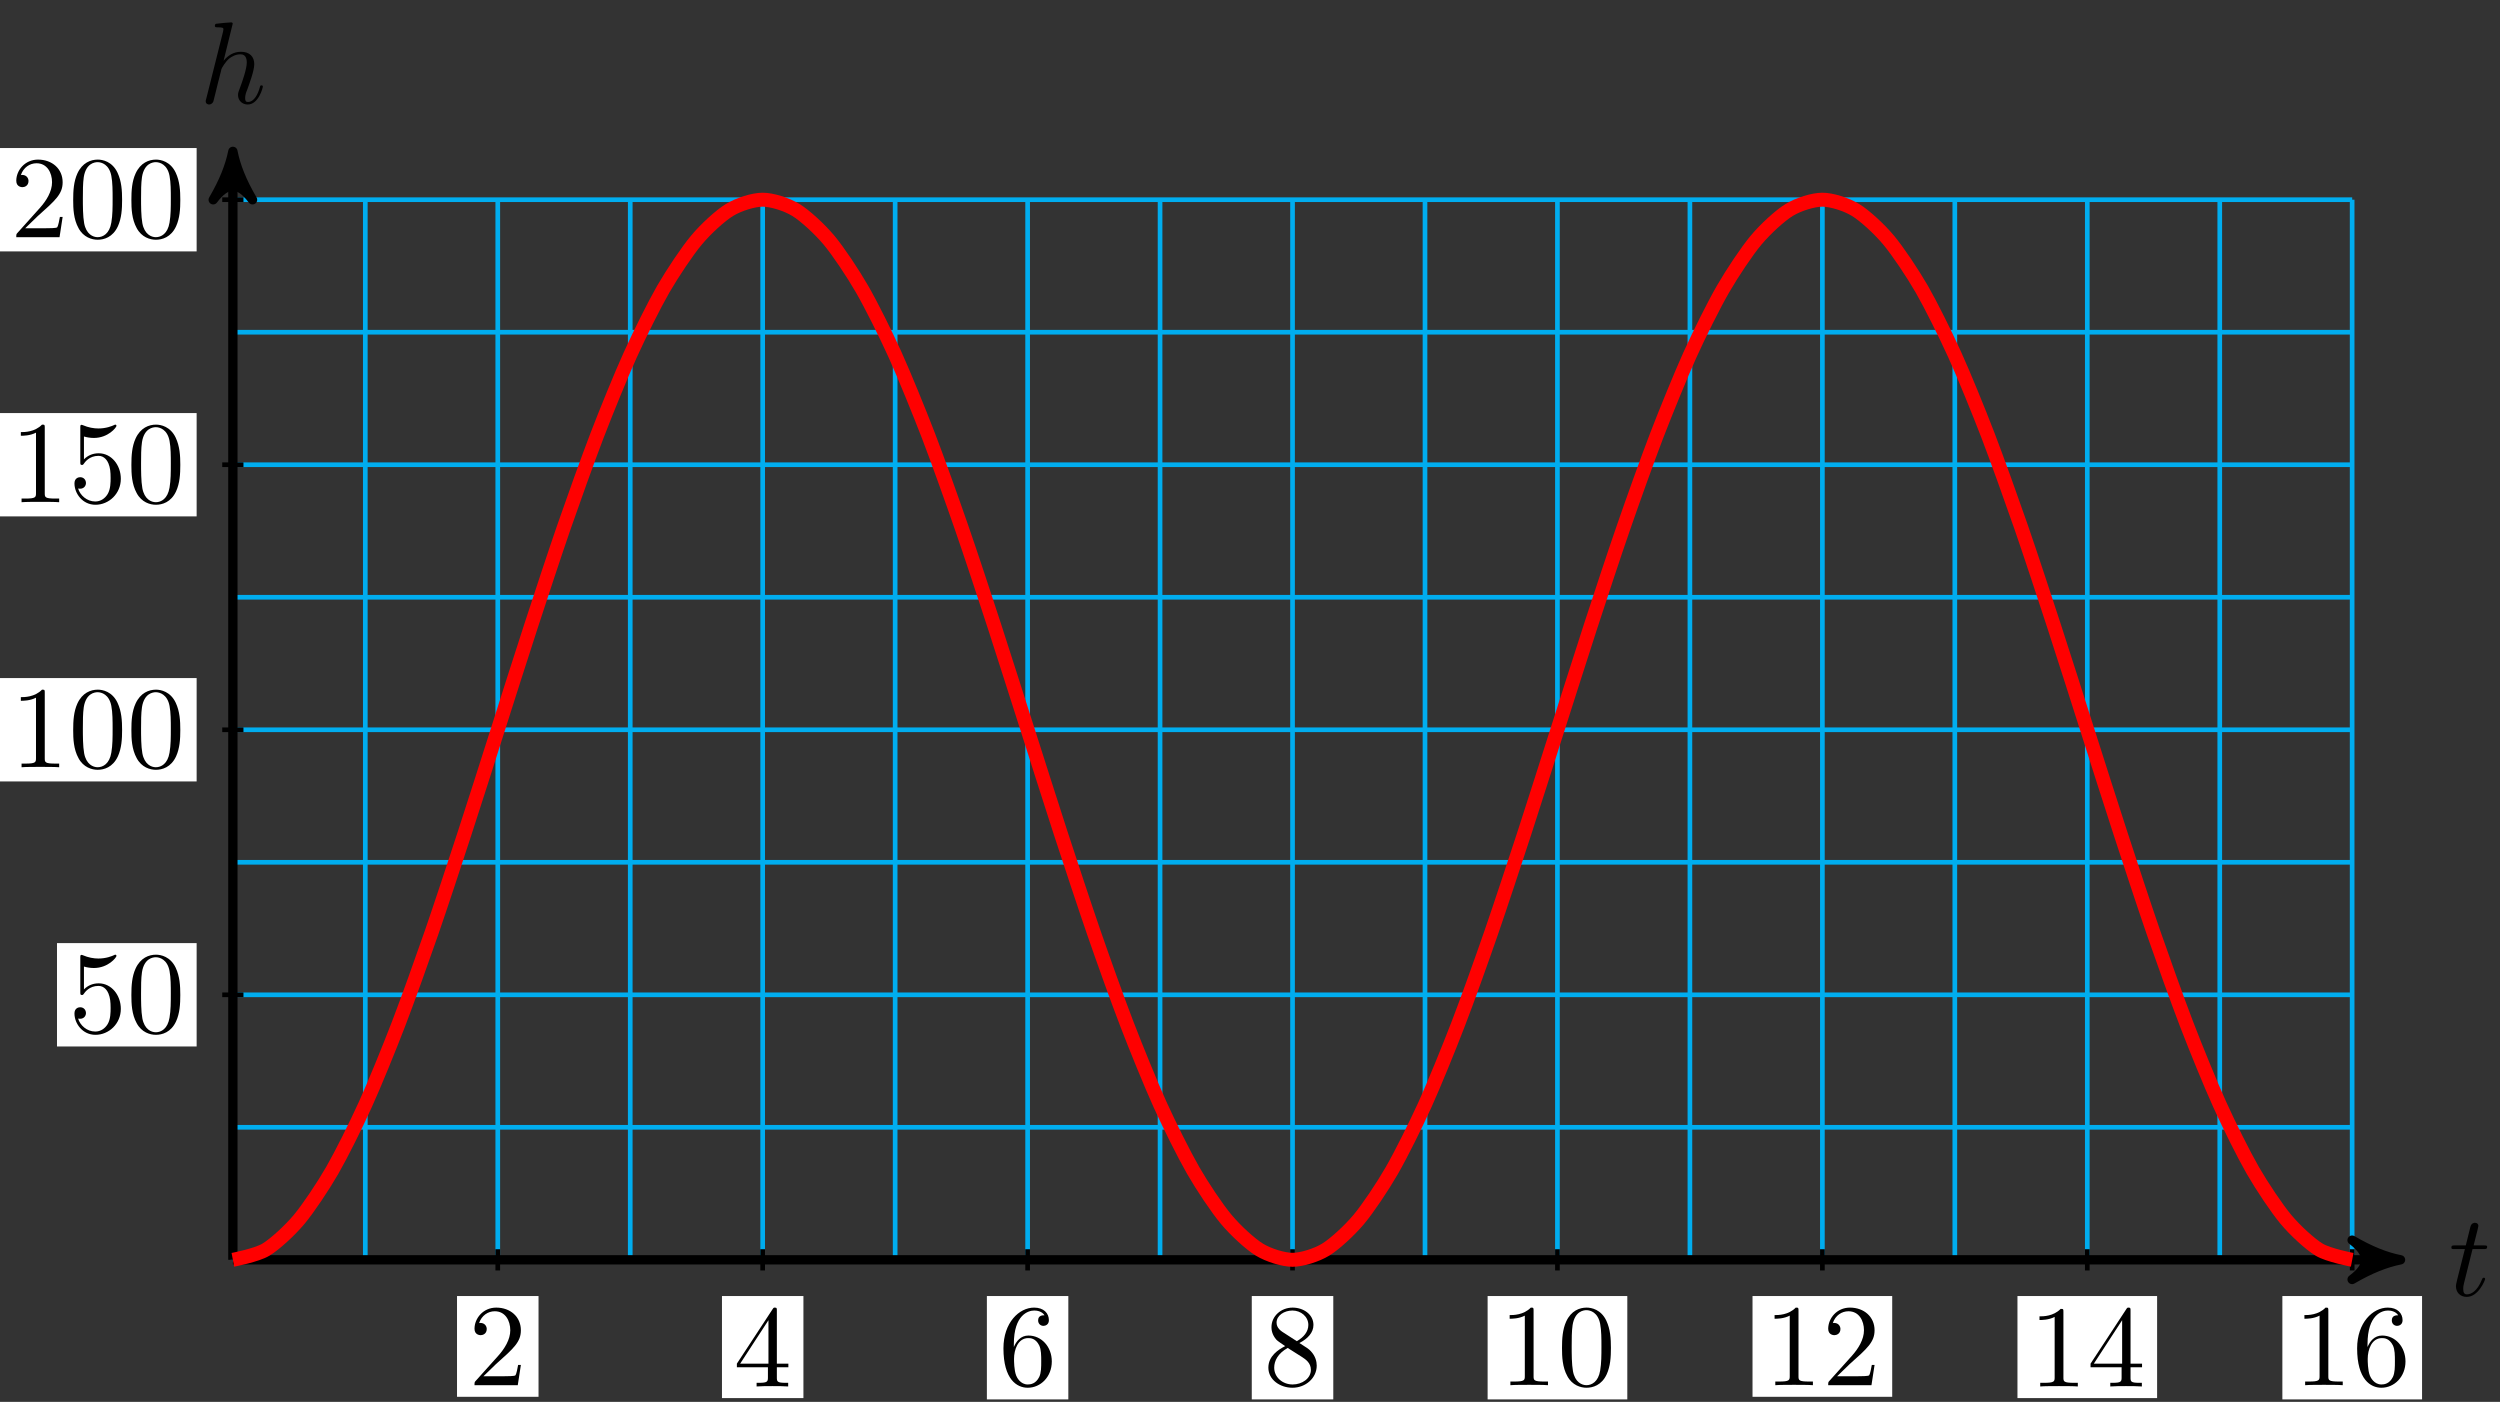 <?xml version="1.0" encoding="UTF-8"?>
<svg xmlns="http://www.w3.org/2000/svg" xmlns:xlink="http://www.w3.org/1999/xlink" width="214pt" height="120pt" viewBox="0 0 214 120" version="1.1">
<rect x="0" y="0" width="214" height="120" fill="#333333" stroke="none"/>
<defs>
<g>
<symbol overflow="visible" id="glyph0-0">
<path style="stroke:none;" d=""/>
</symbol>
<symbol overflow="visible" id="glyph0-1">
<path style="stroke:none;" d="M 2.047 -3.984 L 2.984 -3.984 C 3.188 -3.984 3.297 -3.984 3.297 -4.188 C 3.297 -4.297 3.188 -4.297 3.016 -4.297 L 2.141 -4.297 C 2.5 -5.719 2.547 -5.906 2.547 -5.969 C 2.547 -6.141 2.422 -6.234 2.25 -6.234 C 2.219 -6.234 1.938 -6.234 1.859 -5.875 L 1.469 -4.297 L 0.531 -4.297 C 0.328 -4.297 0.234 -4.297 0.234 -4.109 C 0.234 -3.984 0.312 -3.984 0.516 -3.984 L 1.391 -3.984 C 0.672 -1.156 0.625 -0.984 0.625 -0.812 C 0.625 -0.266 1 0.109 1.547 0.109 C 2.562 0.109 3.125 -1.344 3.125 -1.422 C 3.125 -1.531 3.047 -1.531 3.016 -1.531 C 2.922 -1.531 2.906 -1.5 2.859 -1.391 C 2.438 -0.344 1.906 -0.109 1.562 -0.109 C 1.359 -0.109 1.25 -0.234 1.25 -0.562 C 1.25 -0.812 1.281 -0.875 1.312 -1.047 Z M 2.047 -3.984 "/>
</symbol>
<symbol overflow="visible" id="glyph0-2">
<path style="stroke:none;" d="M 2.859 -6.812 C 2.859 -6.812 2.859 -6.922 2.734 -6.922 C 2.5 -6.922 1.781 -6.844 1.516 -6.812 C 1.438 -6.812 1.328 -6.797 1.328 -6.625 C 1.328 -6.5 1.422 -6.5 1.562 -6.5 C 2.047 -6.5 2.062 -6.438 2.062 -6.328 L 2.031 -6.125 L 0.594 -0.391 C 0.547 -0.25 0.547 -0.234 0.547 -0.172 C 0.547 0.062 0.75 0.109 0.844 0.109 C 1 0.109 1.156 -0.016 1.203 -0.156 L 1.391 -0.906 L 1.609 -1.797 C 1.672 -2.031 1.734 -2.25 1.781 -2.469 C 1.797 -2.531 1.891 -2.859 1.891 -2.922 C 1.922 -3.016 2.234 -3.562 2.578 -3.844 C 2.797 -4 3.094 -4.188 3.531 -4.188 C 3.953 -4.188 4.062 -3.844 4.062 -3.484 C 4.062 -2.953 3.688 -1.859 3.453 -1.25 C 3.375 -1.031 3.312 -0.906 3.312 -0.703 C 3.312 -0.234 3.672 0.109 4.141 0.109 C 5.078 0.109 5.438 -1.344 5.438 -1.422 C 5.438 -1.531 5.359 -1.531 5.328 -1.531 C 5.219 -1.531 5.219 -1.5 5.172 -1.344 C 5.031 -0.812 4.703 -0.109 4.156 -0.109 C 3.984 -0.109 3.922 -0.203 3.922 -0.438 C 3.922 -0.688 4 -0.922 4.094 -1.141 C 4.25 -1.578 4.703 -2.766 4.703 -3.344 C 4.703 -3.984 4.312 -4.406 3.562 -4.406 C 2.938 -4.406 2.453 -4.094 2.078 -3.641 Z M 2.859 -6.812 "/>
</symbol>
<symbol overflow="visible" id="glyph1-0">
<path style="stroke:none;" d=""/>
</symbol>
<symbol overflow="visible" id="glyph1-1">
<path style="stroke:none;" d="M 4.469 -1.734 L 4.234 -1.734 C 4.172 -1.438 4.109 -1 4 -0.844 C 3.938 -0.766 3.281 -0.766 3.062 -0.766 L 1.266 -0.766 L 2.328 -1.797 C 3.875 -3.172 4.469 -3.703 4.469 -4.703 C 4.469 -5.844 3.578 -6.641 2.359 -6.641 C 1.234 -6.641 0.5 -5.719 0.5 -4.828 C 0.5 -4.281 1 -4.281 1.031 -4.281 C 1.203 -4.281 1.547 -4.391 1.547 -4.812 C 1.547 -5.062 1.359 -5.328 1.016 -5.328 C 0.938 -5.328 0.922 -5.328 0.891 -5.312 C 1.109 -5.969 1.656 -6.328 2.234 -6.328 C 3.141 -6.328 3.562 -5.516 3.562 -4.703 C 3.562 -3.906 3.078 -3.125 2.516 -2.5 L 0.609 -0.375 C 0.5 -0.266 0.5 -0.234 0.5 0 L 4.203 0 Z M 4.469 -1.734 "/>
</symbol>
<symbol overflow="visible" id="glyph1-2">
<path style="stroke:none;" d="M 4.688 -1.641 L 4.688 -1.953 L 3.703 -1.953 L 3.703 -6.484 C 3.703 -6.688 3.703 -6.75 3.531 -6.75 C 3.453 -6.75 3.422 -6.75 3.344 -6.625 L 0.281 -1.953 L 0.281 -1.641 L 2.938 -1.641 L 2.938 -0.781 C 2.938 -0.422 2.906 -0.312 2.172 -0.312 L 1.969 -0.312 L 1.969 0 C 2.375 -0.031 2.891 -0.031 3.312 -0.031 C 3.734 -0.031 4.25 -0.031 4.672 0 L 4.672 -0.312 L 4.453 -0.312 C 3.719 -0.312 3.703 -0.422 3.703 -0.781 L 3.703 -1.641 Z M 2.984 -1.953 L 0.562 -1.953 L 2.984 -5.672 Z M 2.984 -1.953 "/>
</symbol>
<symbol overflow="visible" id="glyph1-3">
<path style="stroke:none;" d="M 4.562 -2.031 C 4.562 -3.297 3.672 -4.25 2.562 -4.25 C 1.891 -4.25 1.516 -3.75 1.312 -3.266 L 1.312 -3.516 C 1.312 -6.031 2.547 -6.391 3.062 -6.391 C 3.297 -6.391 3.719 -6.328 3.938 -5.984 C 3.781 -5.984 3.391 -5.984 3.391 -5.547 C 3.391 -5.234 3.625 -5.078 3.844 -5.078 C 4 -5.078 4.312 -5.172 4.312 -5.562 C 4.312 -6.156 3.875 -6.641 3.047 -6.641 C 1.766 -6.641 0.422 -5.359 0.422 -3.156 C 0.422 -0.484 1.578 0.219 2.5 0.219 C 3.609 0.219 4.562 -0.719 4.562 -2.031 Z M 3.656 -2.047 C 3.656 -1.562 3.656 -1.062 3.484 -0.703 C 3.188 -0.109 2.734 -0.062 2.5 -0.062 C 1.875 -0.062 1.578 -0.656 1.516 -0.812 C 1.328 -1.281 1.328 -2.078 1.328 -2.25 C 1.328 -3.031 1.656 -4.031 2.547 -4.031 C 2.719 -4.031 3.172 -4.031 3.484 -3.406 C 3.656 -3.047 3.656 -2.531 3.656 -2.047 Z M 3.656 -2.047 "/>
</symbol>
<symbol overflow="visible" id="glyph1-4">
<path style="stroke:none;" d="M 4.562 -1.672 C 4.562 -2.031 4.453 -2.484 4.062 -2.906 C 3.875 -3.109 3.719 -3.203 3.078 -3.609 C 3.797 -3.984 4.281 -4.5 4.281 -5.156 C 4.281 -6.078 3.406 -6.641 2.5 -6.641 C 1.5 -6.641 0.688 -5.906 0.688 -4.969 C 0.688 -4.797 0.703 -4.344 1.125 -3.875 C 1.234 -3.766 1.609 -3.516 1.859 -3.344 C 1.281 -3.047 0.422 -2.5 0.422 -1.5 C 0.422 -0.453 1.438 0.219 2.484 0.219 C 3.609 0.219 4.562 -0.609 4.562 -1.672 Z M 3.844 -5.156 C 3.844 -4.578 3.453 -4.109 2.859 -3.766 L 1.625 -4.562 C 1.172 -4.859 1.125 -5.188 1.125 -5.359 C 1.125 -5.969 1.781 -6.391 2.484 -6.391 C 3.203 -6.391 3.844 -5.875 3.844 -5.156 Z M 4.062 -1.312 C 4.062 -0.578 3.312 -0.062 2.5 -0.062 C 1.641 -0.062 0.922 -0.672 0.922 -1.5 C 0.922 -2.078 1.234 -2.719 2.078 -3.188 L 3.312 -2.406 C 3.594 -2.219 4.062 -1.922 4.062 -1.312 Z M 4.062 -1.312 "/>
</symbol>
<symbol overflow="visible" id="glyph1-5">
<path style="stroke:none;" d="M 4.172 0 L 4.172 -0.312 L 3.859 -0.312 C 2.953 -0.312 2.938 -0.422 2.938 -0.781 L 2.938 -6.375 C 2.938 -6.625 2.938 -6.641 2.703 -6.641 C 2.078 -6 1.203 -6 0.891 -6 L 0.891 -5.688 C 1.094 -5.688 1.672 -5.688 2.188 -5.953 L 2.188 -0.781 C 2.188 -0.422 2.156 -0.312 1.266 -0.312 L 0.953 -0.312 L 0.953 0 C 1.297 -0.031 2.156 -0.031 2.562 -0.031 C 2.953 -0.031 3.828 -0.031 4.172 0 Z M 4.172 0 "/>
</symbol>
<symbol overflow="visible" id="glyph1-6">
<path style="stroke:none;" d="M 4.578 -3.188 C 4.578 -3.984 4.531 -4.781 4.188 -5.516 C 3.734 -6.484 2.906 -6.641 2.5 -6.641 C 1.891 -6.641 1.172 -6.375 0.75 -5.453 C 0.438 -4.766 0.391 -3.984 0.391 -3.188 C 0.391 -2.438 0.422 -1.547 0.844 -0.781 C 1.266 0.016 2 0.219 2.484 0.219 C 3.016 0.219 3.781 0.016 4.219 -0.938 C 4.531 -1.625 4.578 -2.406 4.578 -3.188 Z M 3.766 -3.312 C 3.766 -2.562 3.766 -1.891 3.656 -1.25 C 3.5 -0.297 2.938 0 2.484 0 C 2.094 0 1.5 -0.25 1.328 -1.203 C 1.219 -1.797 1.219 -2.719 1.219 -3.312 C 1.219 -3.953 1.219 -4.609 1.297 -5.141 C 1.484 -6.328 2.234 -6.422 2.484 -6.422 C 2.812 -6.422 3.469 -6.234 3.656 -5.25 C 3.766 -4.688 3.766 -3.938 3.766 -3.312 Z M 3.766 -3.312 "/>
</symbol>
<symbol overflow="visible" id="glyph1-7">
<path style="stroke:none;" d="M 4.469 -2 C 4.469 -3.188 3.656 -4.188 2.578 -4.188 C 2.109 -4.188 1.672 -4.031 1.312 -3.672 L 1.312 -5.625 C 1.516 -5.562 1.844 -5.5 2.156 -5.5 C 3.391 -5.5 4.094 -6.406 4.094 -6.531 C 4.094 -6.594 4.062 -6.641 3.984 -6.641 C 3.984 -6.641 3.953 -6.641 3.906 -6.609 C 3.703 -6.516 3.219 -6.312 2.547 -6.312 C 2.156 -6.312 1.688 -6.391 1.219 -6.594 C 1.141 -6.625 1.109 -6.625 1.109 -6.625 C 1 -6.625 1 -6.547 1 -6.391 L 1 -3.438 C 1 -3.266 1 -3.188 1.141 -3.188 C 1.219 -3.188 1.234 -3.203 1.281 -3.266 C 1.391 -3.422 1.75 -3.969 2.562 -3.969 C 3.078 -3.969 3.328 -3.516 3.406 -3.328 C 3.562 -2.953 3.594 -2.578 3.594 -2.078 C 3.594 -1.719 3.594 -1.125 3.344 -0.703 C 3.109 -0.312 2.734 -0.062 2.281 -0.062 C 1.562 -0.062 0.984 -0.594 0.812 -1.172 C 0.844 -1.172 0.875 -1.156 0.984 -1.156 C 1.312 -1.156 1.484 -1.406 1.484 -1.641 C 1.484 -1.891 1.312 -2.141 0.984 -2.141 C 0.844 -2.141 0.5 -2.062 0.5 -1.609 C 0.5 -0.75 1.188 0.219 2.297 0.219 C 3.453 0.219 4.469 -0.734 4.469 -2 Z M 4.469 -2 "/>
</symbol>
</g>
</defs>
<g id="surface1">
<path style="fill:none;stroke-width:0.399;stroke-linecap:butt;stroke-linejoin:miter;stroke:rgb(0%,67.839%,93.729%);stroke-opacity:1;stroke-miterlimit:10;" d="M 0.002 0.001 L 181.416 0.001 M 0.002 11.345 L 181.416 11.345 M 0.002 22.685 L 181.416 22.685 M 0.002 34.029 L 181.416 34.029 M 0.002 45.372 L 181.416 45.372 M 0.002 56.716 L 181.416 56.716 M 0.002 68.06 L 181.416 68.06 M 0.002 79.403 L 181.416 79.403 M 0.002 90.747 L 181.416 90.747 M 0.002 0.001 L 0.002 90.747 M 11.338 0.001 L 11.338 90.747 M 22.677 0.001 L 22.677 90.747 M 34.017 0.001 L 34.017 90.747 M 45.353 0.001 L 45.353 90.747 M 56.693 0.001 L 56.693 90.747 M 68.033 0.001 L 68.033 90.747 M 79.369 0.001 L 79.369 90.747 M 90.709 0.001 L 90.709 90.747 M 102.048 0.001 L 102.048 90.747 M 113.384 0.001 L 113.384 90.747 M 124.724 0.001 L 124.724 90.747 M 136.064 0.001 L 136.064 90.747 M 147.4 0.001 L 147.4 90.747 M 158.74 0.001 L 158.74 90.747 M 170.08 0.001 L 170.08 90.747 M 181.412 0.001 L 181.412 90.747 " transform="matrix(1,0,0,-1,19.932,107.841)"/>
<path style="fill:none;stroke-width:0.797;stroke-linecap:butt;stroke-linejoin:miter;stroke:rgb(0%,0%,0%);stroke-opacity:1;stroke-miterlimit:10;" d="M 0.002 0.001 L 184.517 0.001 " transform="matrix(1,0,0,-1,19.932,107.841)"/>
<path style="fill-rule:nonzero;fill:rgb(0%,0%,0%);fill-opacity:1;stroke-width:0.797;stroke-linecap:butt;stroke-linejoin:round;stroke:rgb(0%,0%,0%);stroke-opacity:1;stroke-miterlimit:10;" d="M 1.035 0.001 C -0.258 0.259 -1.555 0.778 -3.11 1.685 C -1.555 0.517 -1.555 -0.518 -3.11 -1.682 C -1.555 -0.776 -0.258 -0.261 1.035 0.001 Z M 1.035 0.001 " transform="matrix(1,0,0,-1,204.45,107.841)"/>
<g style="fill:rgb(0%,0%,0%);fill-opacity:1;">
  <use xlink:href="#glyph0-1" x="209.603" y="110.905"/>
</g>
<path style="fill:none;stroke-width:0.797;stroke-linecap:butt;stroke-linejoin:miter;stroke:rgb(0%,0%,0%);stroke-opacity:1;stroke-miterlimit:10;" d="M 0.002 0.001 L 0.002 93.849 " transform="matrix(1,0,0,-1,19.932,107.841)"/>
<path style="fill-rule:nonzero;fill:rgb(0%,0%,0%);fill-opacity:1;stroke-width:0.797;stroke-linecap:butt;stroke-linejoin:round;stroke:rgb(0%,0%,0%);stroke-opacity:1;stroke-miterlimit:10;" d="M 1.035 -0.002 C -0.258 0.26 -1.555 0.776 -3.11 1.682 C -1.555 0.518 -1.555 -0.517 -3.11 -1.685 C -1.555 -0.779 -0.258 -0.259 1.035 -0.002 Z M 1.035 -0.002 " transform="matrix(0,-1,-1,0,19.932,13.992)"/>
<g style="fill:rgb(0%,0%,0%);fill-opacity:1;">
  <use xlink:href="#glyph0-2" x="17.062" y="8.838"/>
</g>
<path style="fill:none;stroke-width:0.399;stroke-linecap:butt;stroke-linejoin:miter;stroke:rgb(0%,0%,0%);stroke-opacity:1;stroke-miterlimit:10;" d="M 22.677 0.907 L 22.677 -0.909 " transform="matrix(1,0,0,-1,19.932,107.841)"/>
<path style=" stroke:none;fill-rule:nonzero;fill:rgb(100%,100%,100%);fill-opacity:1;" d="M 39.121 119.566 L 46.098 119.566 L 46.098 110.941 L 39.121 110.941 Z M 39.121 119.566 "/>
<g style="fill:rgb(0%,0%,0%);fill-opacity:1;">
  <use xlink:href="#glyph1-1" x="40.118" y="118.572"/>
</g>
<path style="fill:none;stroke-width:0.399;stroke-linecap:butt;stroke-linejoin:miter;stroke:rgb(0%,0%,0%);stroke-opacity:1;stroke-miterlimit:10;" d="M 45.353 0.907 L 45.353 -0.909 " transform="matrix(1,0,0,-1,19.932,107.841)"/>
<path style=" stroke:none;fill-rule:nonzero;fill:rgb(100%,100%,100%);fill-opacity:1;" d="M 61.801 119.676 L 68.773 119.676 L 68.773 110.941 L 61.801 110.941 Z M 61.801 119.676 "/>
<g style="fill:rgb(0%,0%,0%);fill-opacity:1;">
  <use xlink:href="#glyph1-2" x="62.796" y="118.681"/>
</g>
<path style="fill:none;stroke-width:0.399;stroke-linecap:butt;stroke-linejoin:miter;stroke:rgb(0%,0%,0%);stroke-opacity:1;stroke-miterlimit:10;" d="M 68.033 0.907 L 68.033 -0.909 " transform="matrix(1,0,0,-1,19.932,107.841)"/>
<path style=" stroke:none;fill-rule:nonzero;fill:rgb(100%,100%,100%);fill-opacity:1;" d="M 84.477 119.789 L 91.449 119.789 L 91.449 110.941 L 84.477 110.941 Z M 84.477 119.789 "/>
<g style="fill:rgb(0%,0%,0%);fill-opacity:1;">
  <use xlink:href="#glyph1-3" x="85.473" y="118.572"/>
</g>
<path style="fill:none;stroke-width:0.399;stroke-linecap:butt;stroke-linejoin:miter;stroke:rgb(0%,0%,0%);stroke-opacity:1;stroke-miterlimit:10;" d="M 90.709 0.907 L 90.709 -0.909 " transform="matrix(1,0,0,-1,19.932,107.841)"/>
<path style=" stroke:none;fill-rule:nonzero;fill:rgb(100%,100%,100%);fill-opacity:1;" d="M 107.152 119.789 L 114.129 119.789 L 114.129 110.941 L 107.152 110.941 Z M 107.152 119.789 "/>
<g style="fill:rgb(0%,0%,0%);fill-opacity:1;">
  <use xlink:href="#glyph1-4" x="108.15" y="118.572"/>
</g>
<path style="fill:none;stroke-width:0.399;stroke-linecap:butt;stroke-linejoin:miter;stroke:rgb(0%,0%,0%);stroke-opacity:1;stroke-miterlimit:10;" d="M 113.384 0.907 L 113.384 -0.909 " transform="matrix(1,0,0,-1,19.932,107.841)"/>
<path style=" stroke:none;fill-rule:nonzero;fill:rgb(100%,100%,100%);fill-opacity:1;" d="M 127.34 119.789 L 139.297 119.789 L 139.297 110.941 L 127.34 110.941 Z M 127.34 119.789 "/>
<g style="fill:rgb(0%,0%,0%);fill-opacity:1;">
  <use xlink:href="#glyph1-5" x="128.336" y="118.572"/>
  <use xlink:href="#glyph1-6" x="133.317" y="118.572"/>
</g>
<path style="fill:none;stroke-width:0.399;stroke-linecap:butt;stroke-linejoin:miter;stroke:rgb(0%,0%,0%);stroke-opacity:1;stroke-miterlimit:10;" d="M 136.064 0.907 L 136.064 -0.909 " transform="matrix(1,0,0,-1,19.932,107.841)"/>
<path style=" stroke:none;fill-rule:nonzero;fill:rgb(100%,100%,100%);fill-opacity:1;" d="M 150.016 119.566 L 161.973 119.566 L 161.973 110.941 L 150.016 110.941 Z M 150.016 119.566 "/>
<g style="fill:rgb(0%,0%,0%);fill-opacity:1;">
  <use xlink:href="#glyph1-5" x="151.013" y="118.572"/>
  <use xlink:href="#glyph1-1" x="155.994" y="118.572"/>
</g>
<path style="fill:none;stroke-width:0.399;stroke-linecap:butt;stroke-linejoin:miter;stroke:rgb(0%,0%,0%);stroke-opacity:1;stroke-miterlimit:10;" d="M 158.74 0.907 L 158.74 -0.909 " transform="matrix(1,0,0,-1,19.932,107.841)"/>
<path style=" stroke:none;fill-rule:nonzero;fill:rgb(100%,100%,100%);fill-opacity:1;" d="M 172.695 119.676 L 184.648 119.676 L 184.648 110.941 L 172.695 110.941 Z M 172.695 119.676 "/>
<g style="fill:rgb(0%,0%,0%);fill-opacity:1;">
  <use xlink:href="#glyph1-5" x="173.69" y="118.681"/>
  <use xlink:href="#glyph1-2" x="178.671" y="118.681"/>
</g>
<path style="fill:none;stroke-width:0.399;stroke-linecap:butt;stroke-linejoin:miter;stroke:rgb(0%,0%,0%);stroke-opacity:1;stroke-miterlimit:10;" d="M 181.416 0.907 L 181.416 -0.909 " transform="matrix(1,0,0,-1,19.932,107.841)"/>
<path style=" stroke:none;fill-rule:nonzero;fill:rgb(100%,100%,100%);fill-opacity:1;" d="M 195.371 119.789 L 207.328 119.789 L 207.328 110.941 L 195.371 110.941 Z M 195.371 119.789 "/>
<g style="fill:rgb(0%,0%,0%);fill-opacity:1;">
  <use xlink:href="#glyph1-5" x="196.367" y="118.572"/>
  <use xlink:href="#glyph1-3" x="201.348" y="118.572"/>
</g>
<path style="fill:none;stroke-width:0.399;stroke-linecap:butt;stroke-linejoin:miter;stroke:rgb(0%,0%,0%);stroke-opacity:1;stroke-miterlimit:10;" d="M 0.908 22.685 L -0.909 22.685 " transform="matrix(1,0,0,-1,19.932,107.841)"/>
<path style=" stroke:none;fill-rule:nonzero;fill:rgb(100%,100%,100%);fill-opacity:1;" d="M 4.879 89.578 L 16.832 89.578 L 16.832 80.73 L 4.879 80.73 Z M 4.879 89.578 "/>
<g style="fill:rgb(0%,0%,0%);fill-opacity:1;">
  <use xlink:href="#glyph1-7" x="5.874" y="88.362"/>
  <use xlink:href="#glyph1-6" x="10.855" y="88.362"/>
</g>
<path style="fill:none;stroke-width:0.399;stroke-linecap:butt;stroke-linejoin:miter;stroke:rgb(0%,0%,0%);stroke-opacity:1;stroke-miterlimit:10;" d="M 0.908 45.372 L -0.909 45.372 " transform="matrix(1,0,0,-1,19.932,107.841)"/>
<path style=" stroke:none;fill-rule:nonzero;fill:rgb(100%,100%,100%);fill-opacity:1;" d="M -0.105 66.891 L 16.832 66.891 L 16.832 58.043 L -0.105 58.043 Z M -0.105 66.891 "/>
<g style="fill:rgb(0%,0%,0%);fill-opacity:1;">
  <use xlink:href="#glyph1-5" x="0.893" y="65.676"/>
  <use xlink:href="#glyph1-6" x="5.874" y="65.676"/>
  <use xlink:href="#glyph1-6" x="10.856" y="65.676"/>
</g>
<path style="fill:none;stroke-width:0.399;stroke-linecap:butt;stroke-linejoin:miter;stroke:rgb(0%,0%,0%);stroke-opacity:1;stroke-miterlimit:10;" d="M 0.908 68.06 L -0.909 68.06 " transform="matrix(1,0,0,-1,19.932,107.841)"/>
<path style=" stroke:none;fill-rule:nonzero;fill:rgb(100%,100%,100%);fill-opacity:1;" d="M -0.105 44.203 L 16.832 44.203 L 16.832 35.359 L -0.105 35.359 Z M -0.105 44.203 "/>
<g style="fill:rgb(0%,0%,0%);fill-opacity:1;">
  <use xlink:href="#glyph1-5" x="0.893" y="42.989"/>
  <use xlink:href="#glyph1-7" x="5.874" y="42.989"/>
  <use xlink:href="#glyph1-6" x="10.856" y="42.989"/>
</g>
<path style="fill:none;stroke-width:0.399;stroke-linecap:butt;stroke-linejoin:miter;stroke:rgb(0%,0%,0%);stroke-opacity:1;stroke-miterlimit:10;" d="M 0.908 90.747 L -0.909 90.747 " transform="matrix(1,0,0,-1,19.932,107.841)"/>
<path style=" stroke:none;fill-rule:nonzero;fill:rgb(100%,100%,100%);fill-opacity:1;" d="M -0.105 21.52 L 16.832 21.52 L 16.832 12.672 L -0.105 12.672 Z M -0.105 21.52 "/>
<g style="fill:rgb(0%,0%,0%);fill-opacity:1;">
  <use xlink:href="#glyph1-1" x="0.893" y="20.303"/>
  <use xlink:href="#glyph1-6" x="5.874" y="20.303"/>
  <use xlink:href="#glyph1-6" x="10.856" y="20.303"/>
</g>
<path style="fill:none;stroke-width:1.196;stroke-linecap:butt;stroke-linejoin:miter;stroke:rgb(100%,0%,0%);stroke-opacity:1;stroke-miterlimit:10;" d="M 0.002 0.001 C 0.002 0.001 2.048 0.392 2.834 0.872 C 3.623 1.353 4.884 2.517 5.67 3.454 C 6.455 4.396 7.716 6.282 8.505 7.65 C 9.291 9.013 10.552 11.552 11.338 13.29 C 12.127 15.025 13.388 18.122 14.173 20.165 C 14.959 22.208 16.22 25.739 17.009 28.009 C 17.795 30.279 19.056 34.114 19.841 36.521 C 20.631 38.931 21.892 42.915 22.677 45.372 C 23.463 47.829 24.724 51.814 25.513 54.224 C 26.298 56.634 27.56 60.466 28.345 62.736 C 29.134 65.005 30.396 68.536 31.181 70.579 C 31.966 72.622 33.228 75.72 34.017 77.458 C 34.802 79.193 36.064 81.736 36.849 83.099 C 37.638 84.462 38.9 86.353 39.685 87.29 C 40.47 88.232 41.732 89.396 42.521 89.872 C 43.306 90.353 44.568 90.747 45.353 90.747 C 46.142 90.747 47.404 90.353 48.189 89.872 C 48.974 89.396 50.236 88.232 51.025 87.29 C 51.81 86.353 53.072 84.462 53.857 83.099 C 54.646 81.736 55.908 79.193 56.693 77.458 C 57.478 75.72 58.74 72.622 59.529 70.579 C 60.314 68.536 61.576 65.005 62.361 62.736 C 63.15 60.466 64.412 56.634 65.197 54.224 C 65.982 51.814 67.244 47.829 68.033 45.372 C 68.818 42.915 70.08 38.931 70.865 36.521 C 71.654 34.114 72.916 30.279 73.701 28.009 C 74.486 25.739 75.748 22.208 76.537 20.165 C 77.322 18.122 78.584 15.025 79.369 13.29 C 80.158 11.552 81.42 9.013 82.205 7.65 C 82.99 6.282 84.252 4.396 85.041 3.454 C 85.826 2.517 87.088 1.353 87.873 0.872 C 88.662 0.392 89.923 0.001 90.709 0.001 C 91.494 0.001 92.755 0.392 93.545 0.872 C 94.33 1.353 95.591 2.517 96.377 3.454 C 97.166 4.396 98.427 6.282 99.213 7.65 C 99.998 9.013 101.259 11.552 102.048 13.29 C 102.834 15.025 104.095 18.122 104.88 20.165 C 105.67 22.208 106.931 25.739 107.716 28.009 C 108.502 30.279 109.763 34.114 110.552 36.521 C 111.338 38.931 112.599 42.915 113.384 45.372 C 114.173 47.829 115.435 51.814 116.22 54.224 C 117.005 56.634 118.267 60.466 119.056 62.736 C 119.841 65.005 121.103 68.536 121.888 70.579 C 122.677 72.622 123.939 75.72 124.724 77.458 C 125.509 79.193 126.771 81.736 127.56 83.099 C 128.345 84.462 129.607 86.353 130.392 87.29 C 131.181 88.232 132.443 89.396 133.228 89.872 C 134.013 90.353 135.275 90.747 136.064 90.747 C 136.849 90.747 138.111 90.353 138.896 89.872 C 139.685 89.396 140.947 88.232 141.732 87.29 C 142.517 86.353 143.779 84.462 144.568 83.099 C 145.353 81.736 146.615 79.193 147.4 77.458 C 148.189 75.72 149.451 72.622 150.236 70.579 C 151.021 68.536 152.283 65.005 153.072 62.736 C 153.857 60.466 155.119 56.634 155.904 54.224 C 156.693 51.814 157.955 47.829 158.74 45.372 C 159.525 42.915 160.787 38.931 161.576 36.521 C 162.361 34.114 163.623 30.279 164.408 28.009 C 165.197 25.739 166.459 22.208 167.244 20.165 C 168.029 18.122 169.291 15.025 170.08 13.29 C 170.865 11.552 172.127 9.013 172.912 7.65 C 173.701 6.282 174.963 4.396 175.748 3.454 C 176.533 2.517 177.795 1.353 178.584 0.872 C 179.369 0.392 181.416 0.001 181.416 0.001 " transform="matrix(1,0,0,-1,19.932,107.841)"/>
</g>
</svg>
